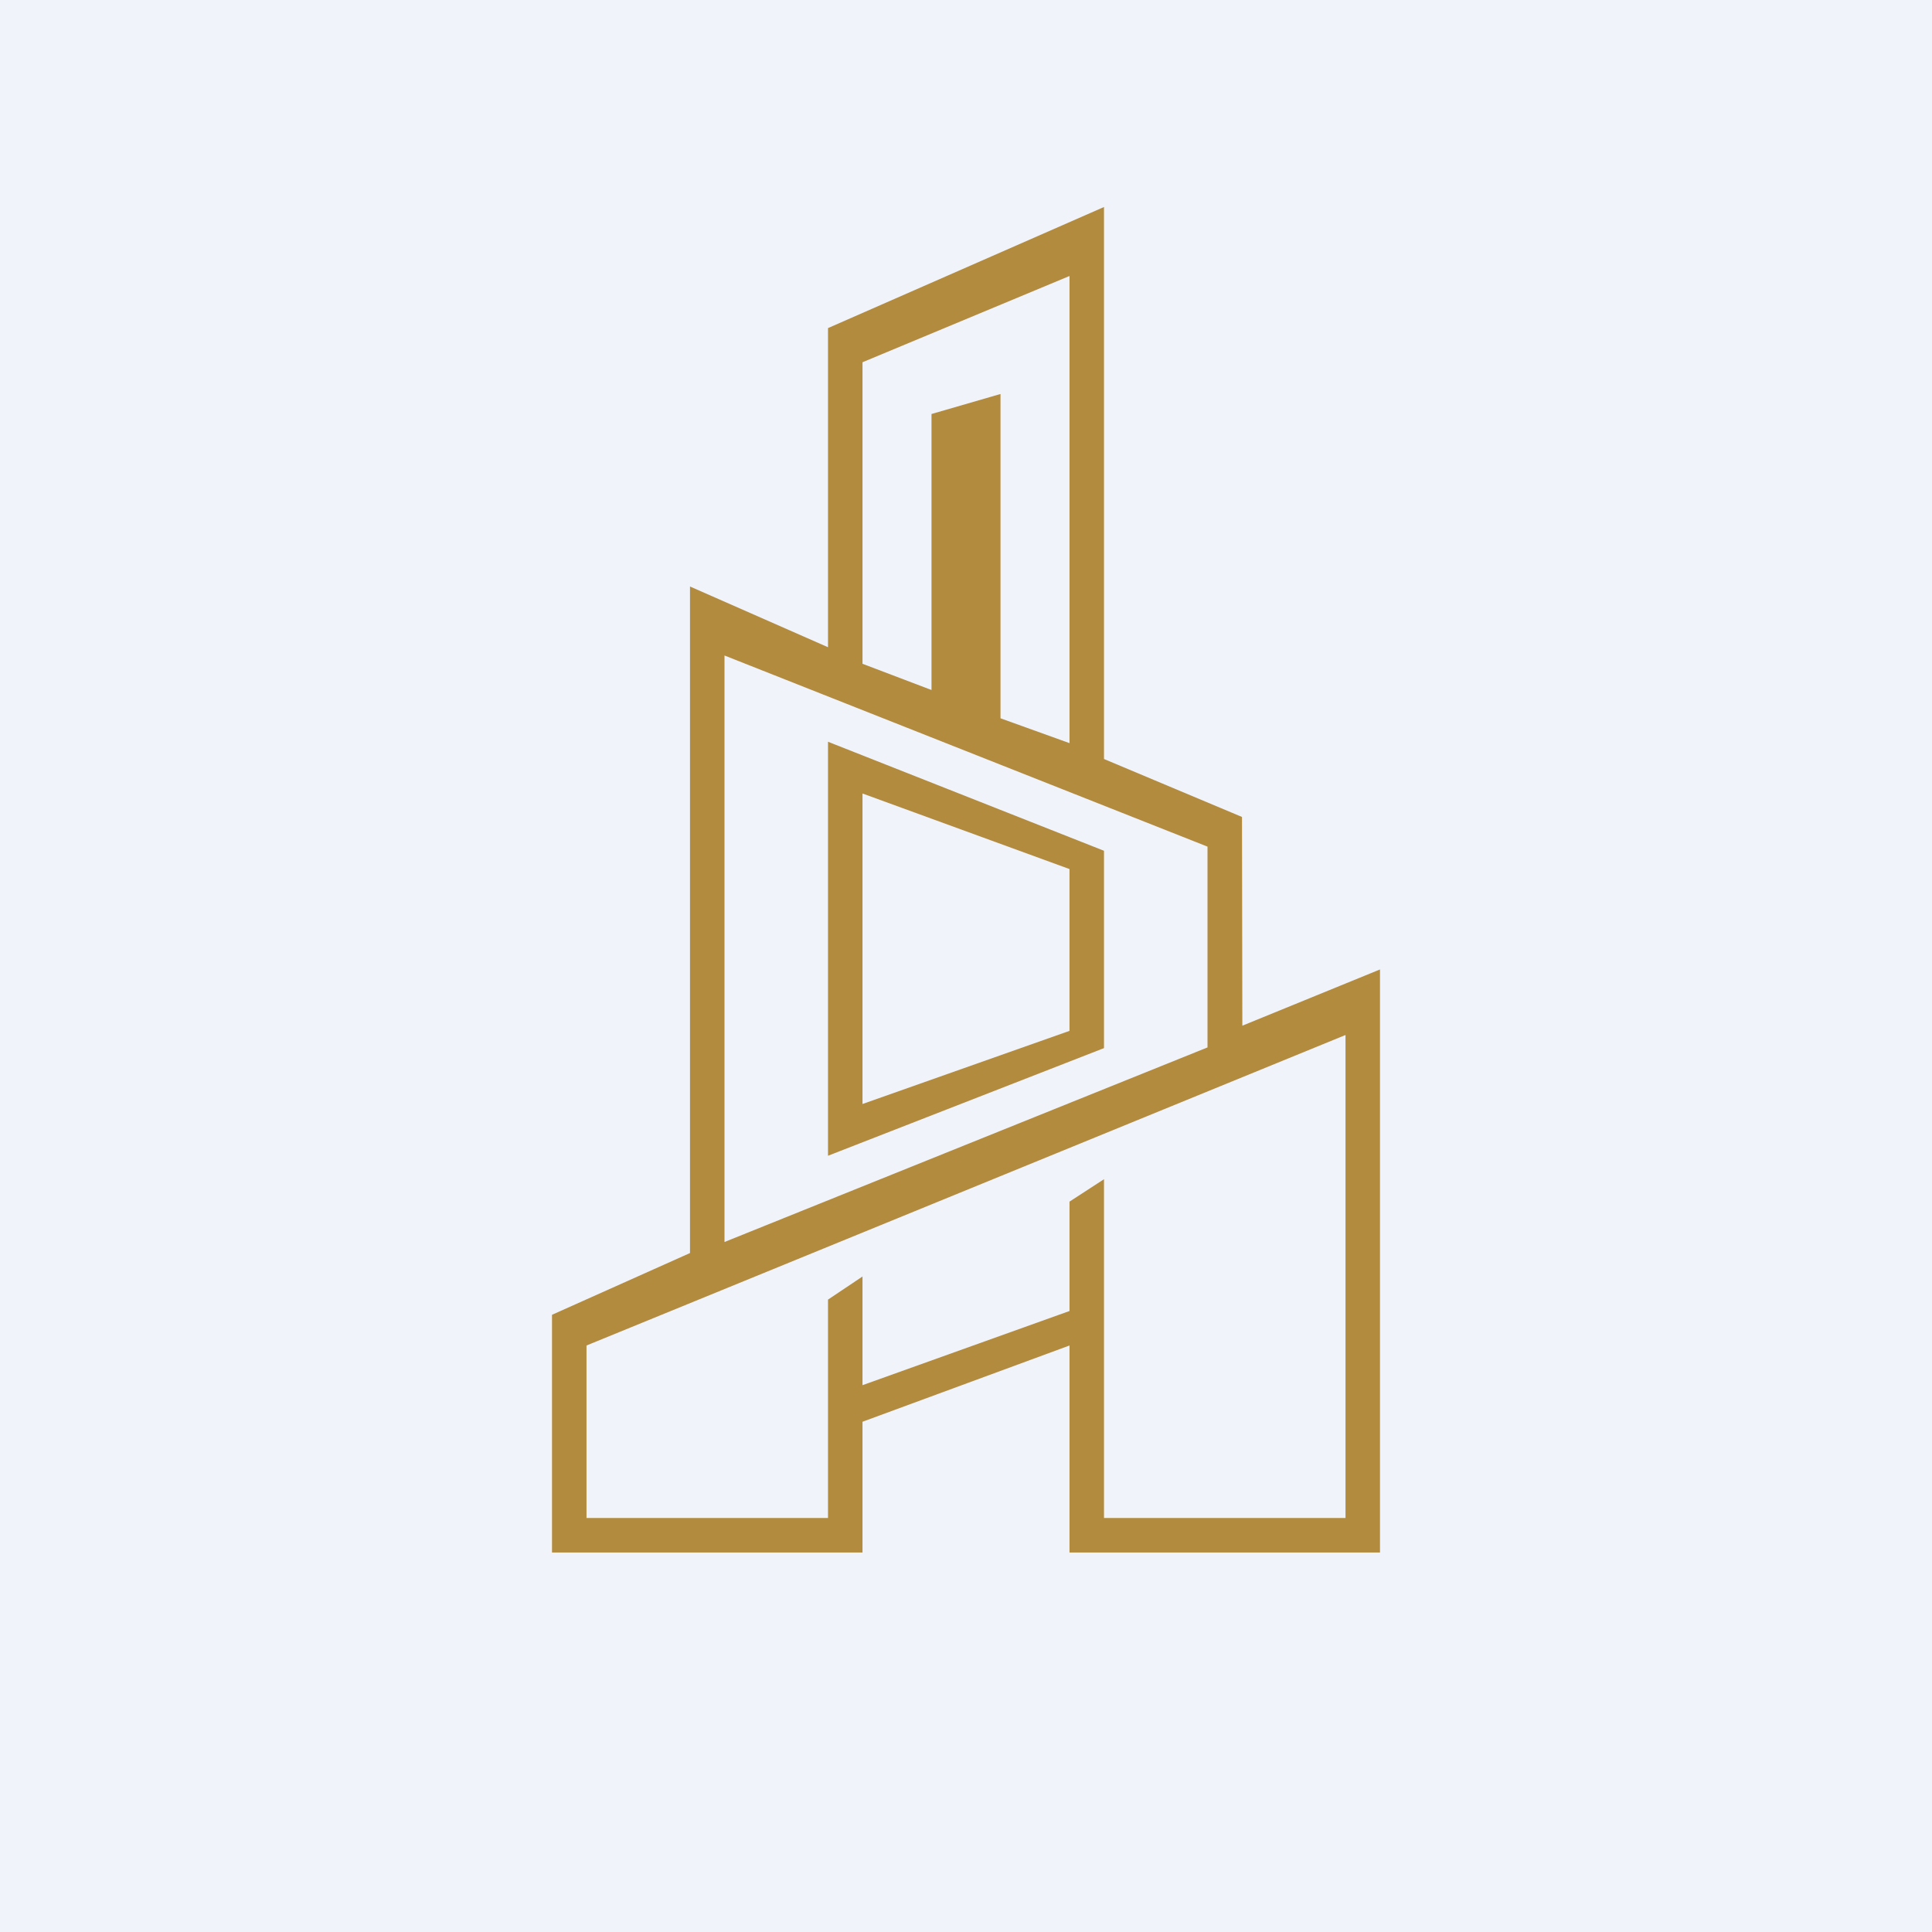 <!-- by TradingView --><svg width="56" height="56" viewBox="0 0 56 56" xmlns="http://www.w3.org/2000/svg"><path fill="#F0F3FA" d="M0 0h56v56H0z"/><path d="m32 24.66-8-3.16v12l8-3.12v-5.72ZM25 32v-9l6 2.19v4.69L25 32Z" fill="#B38B3F"/><path fill-rule="evenodd" d="M32 22V6l-8 3.51v9.25L20 17v19.32l-4 1.79V45h9v-3.79L31 39v6h9V28.1l-3.99 1.63-.01-6.05L32 22ZM31 8l-6 2.5v8.74l2 .76v-8l2-.58v9.4l2 .72V8ZM21 19l14 5.54v5.82L21 36V19Zm-4 25v-5l22-9v14h-7v-9.82l-1 .65V38l-6 2.15V37l-1 .67V44h-7Z" fill="#B38B3F"/></svg>